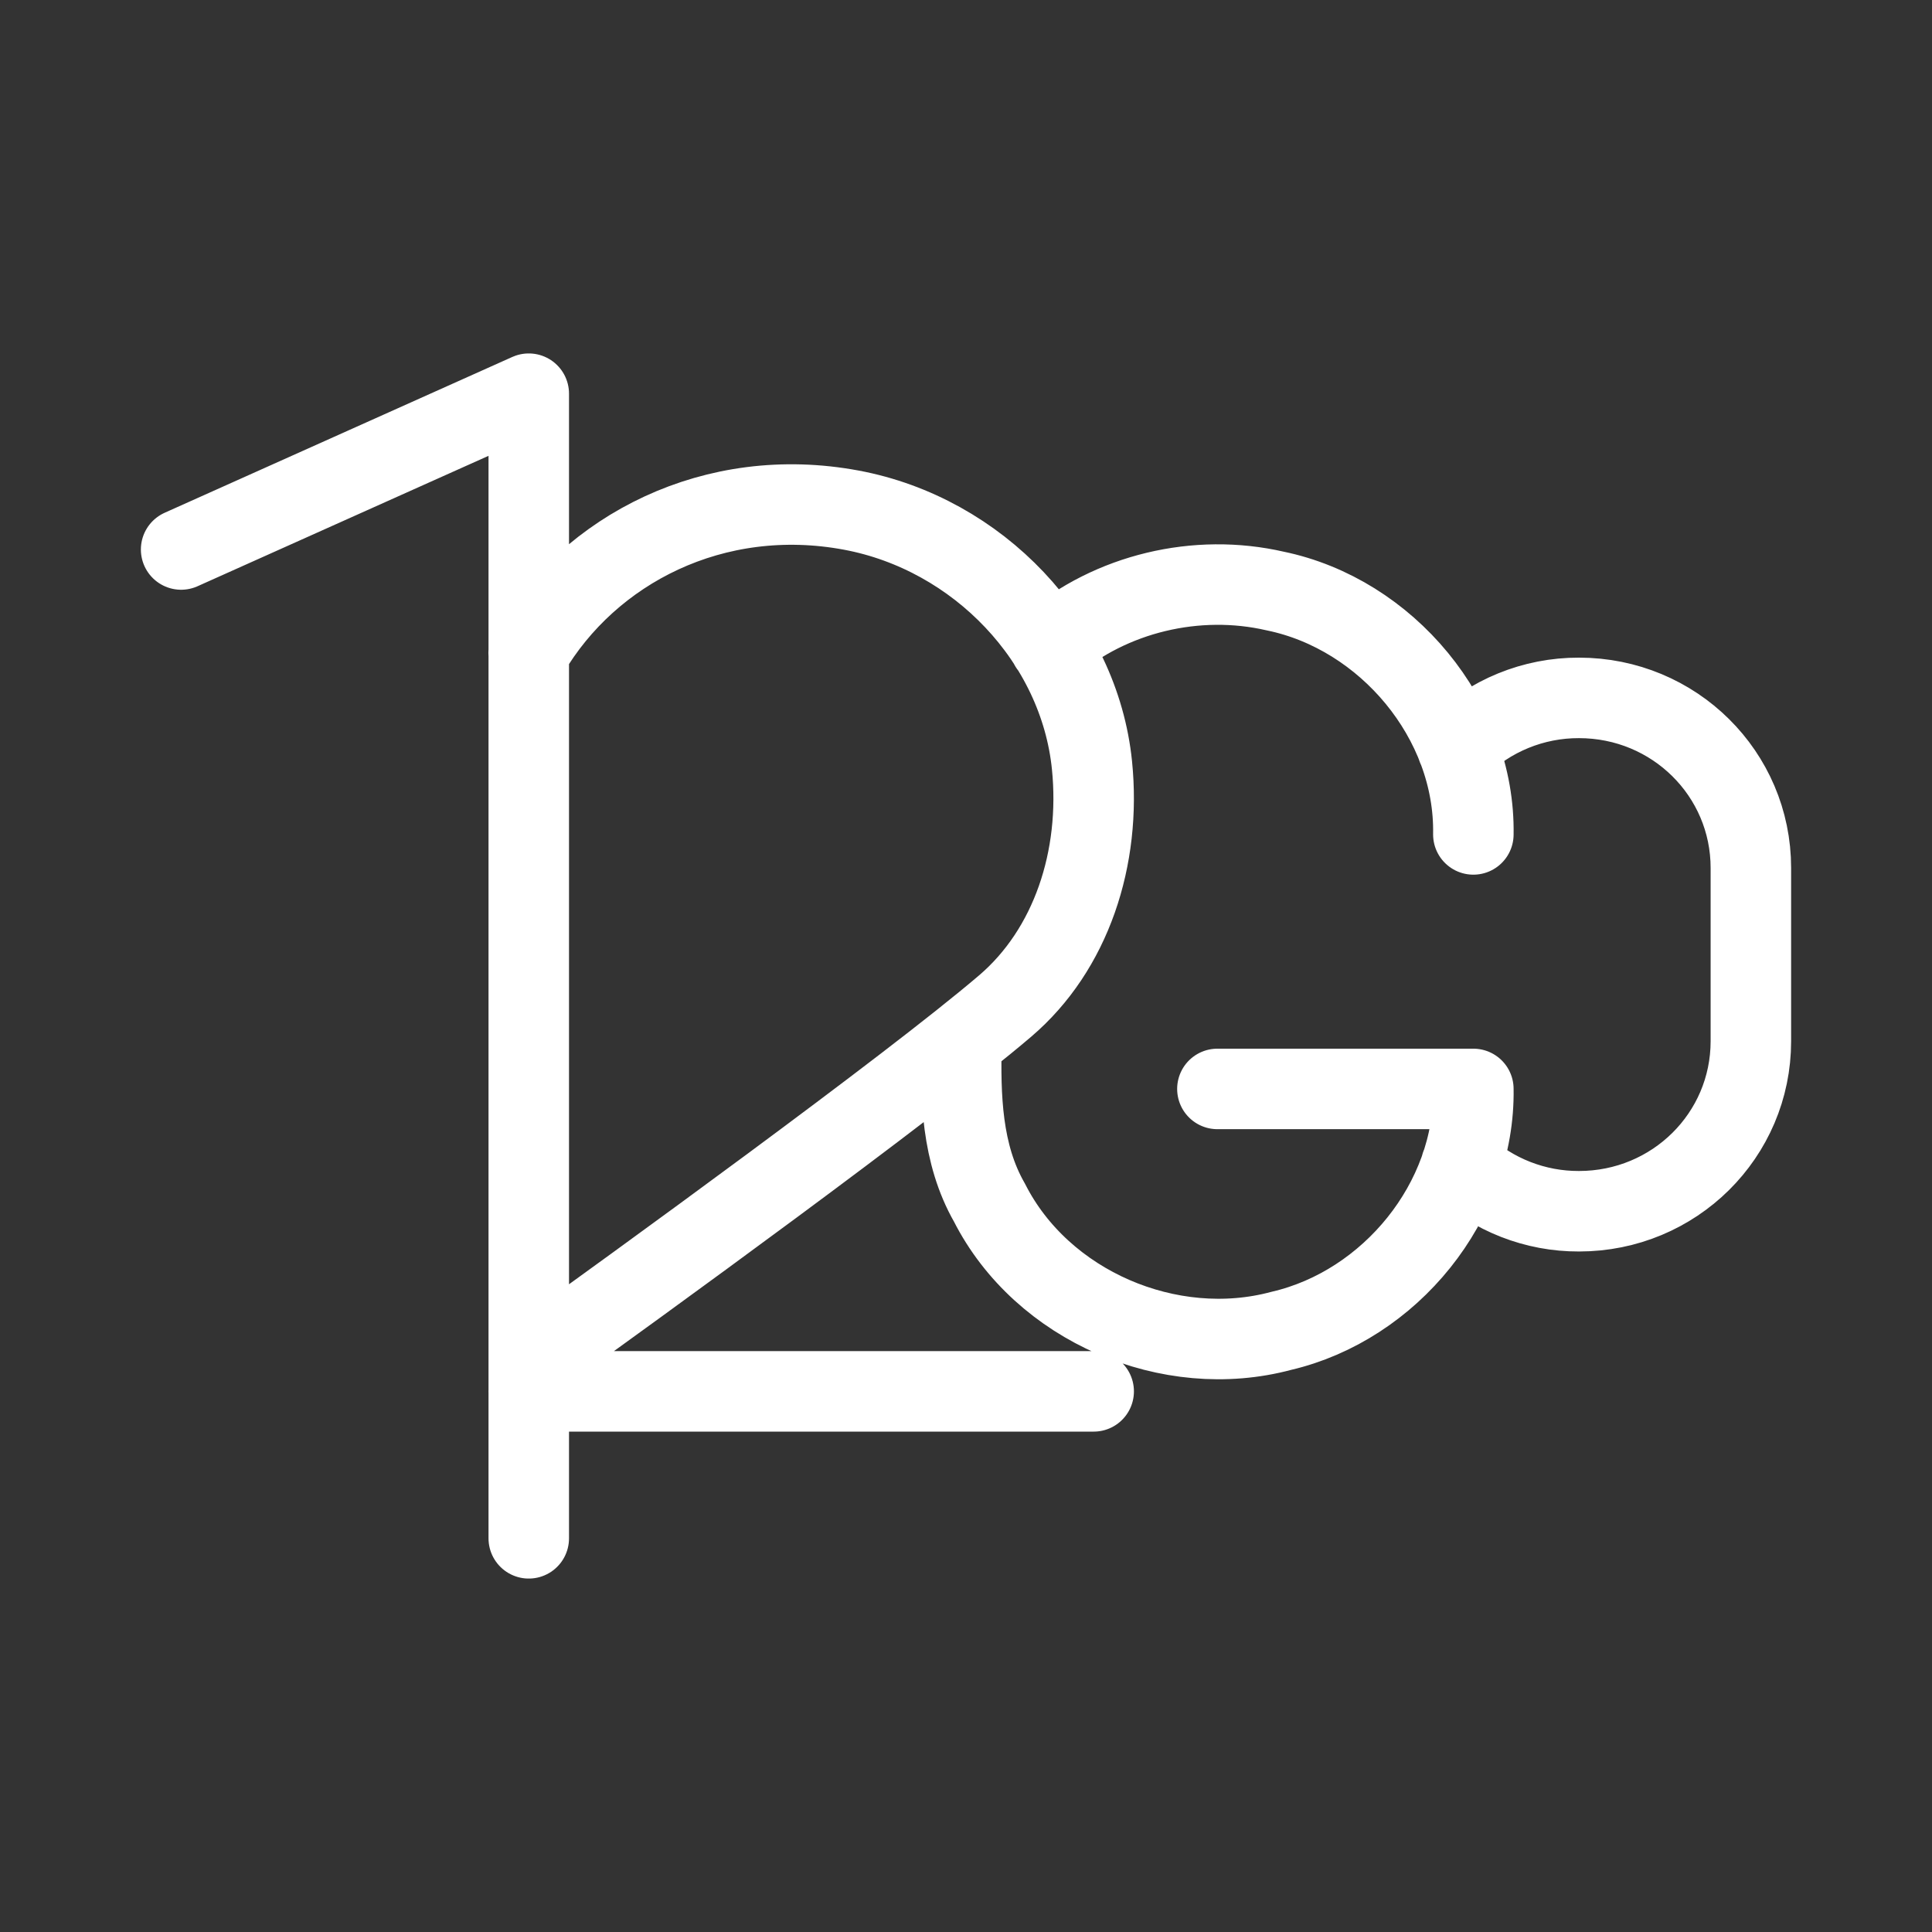 <?xml version="1.0" encoding="UTF-8"?><svg id="a" xmlns="http://www.w3.org/2000/svg" viewBox="0 0 48 48"><rect x="0" y="0" width="48" height="48" fill="#333333" stroke="none"/><defs><style>.b{stroke-width:2px;fill:none;stroke:#fff;stroke-linecap:round;stroke-linejoin:round;}</style></defs><path class="b" d="M36.208,18.574c.805-.795,1.891-1.239,3.022-1.235h0c2.365,0,4.27,1.885,4.27,4.225v4.304c0,2.34-1.905,4.225-4.27,4.225-1.086.004-2.132-.405-2.928-1.144M36.605,20.731c.05-2.854-2.157-5.477-4.923-6.047-1.944-.448-4.08.054-5.6,1.356M23.887,25.883c-.029,1.361,0,2.78.696,3.996,1.306,2.576,4.483,3.93,7.252,3.185,2.698-.628,4.818-3.212,4.77-6.01h-6.359M13.134,16.22c1.519-2.585,4.617-4.18,8.017-3.546,3.15.589,5.665,3.236,5.979,6.338.233,2.307-.518,4.584-2.158,5.983-2.42,2.063-9.118,6.913-11.744,8.802M13.136,34.568h14.036M4.5,13.652l8.637-3.871v28.438"/></svg>